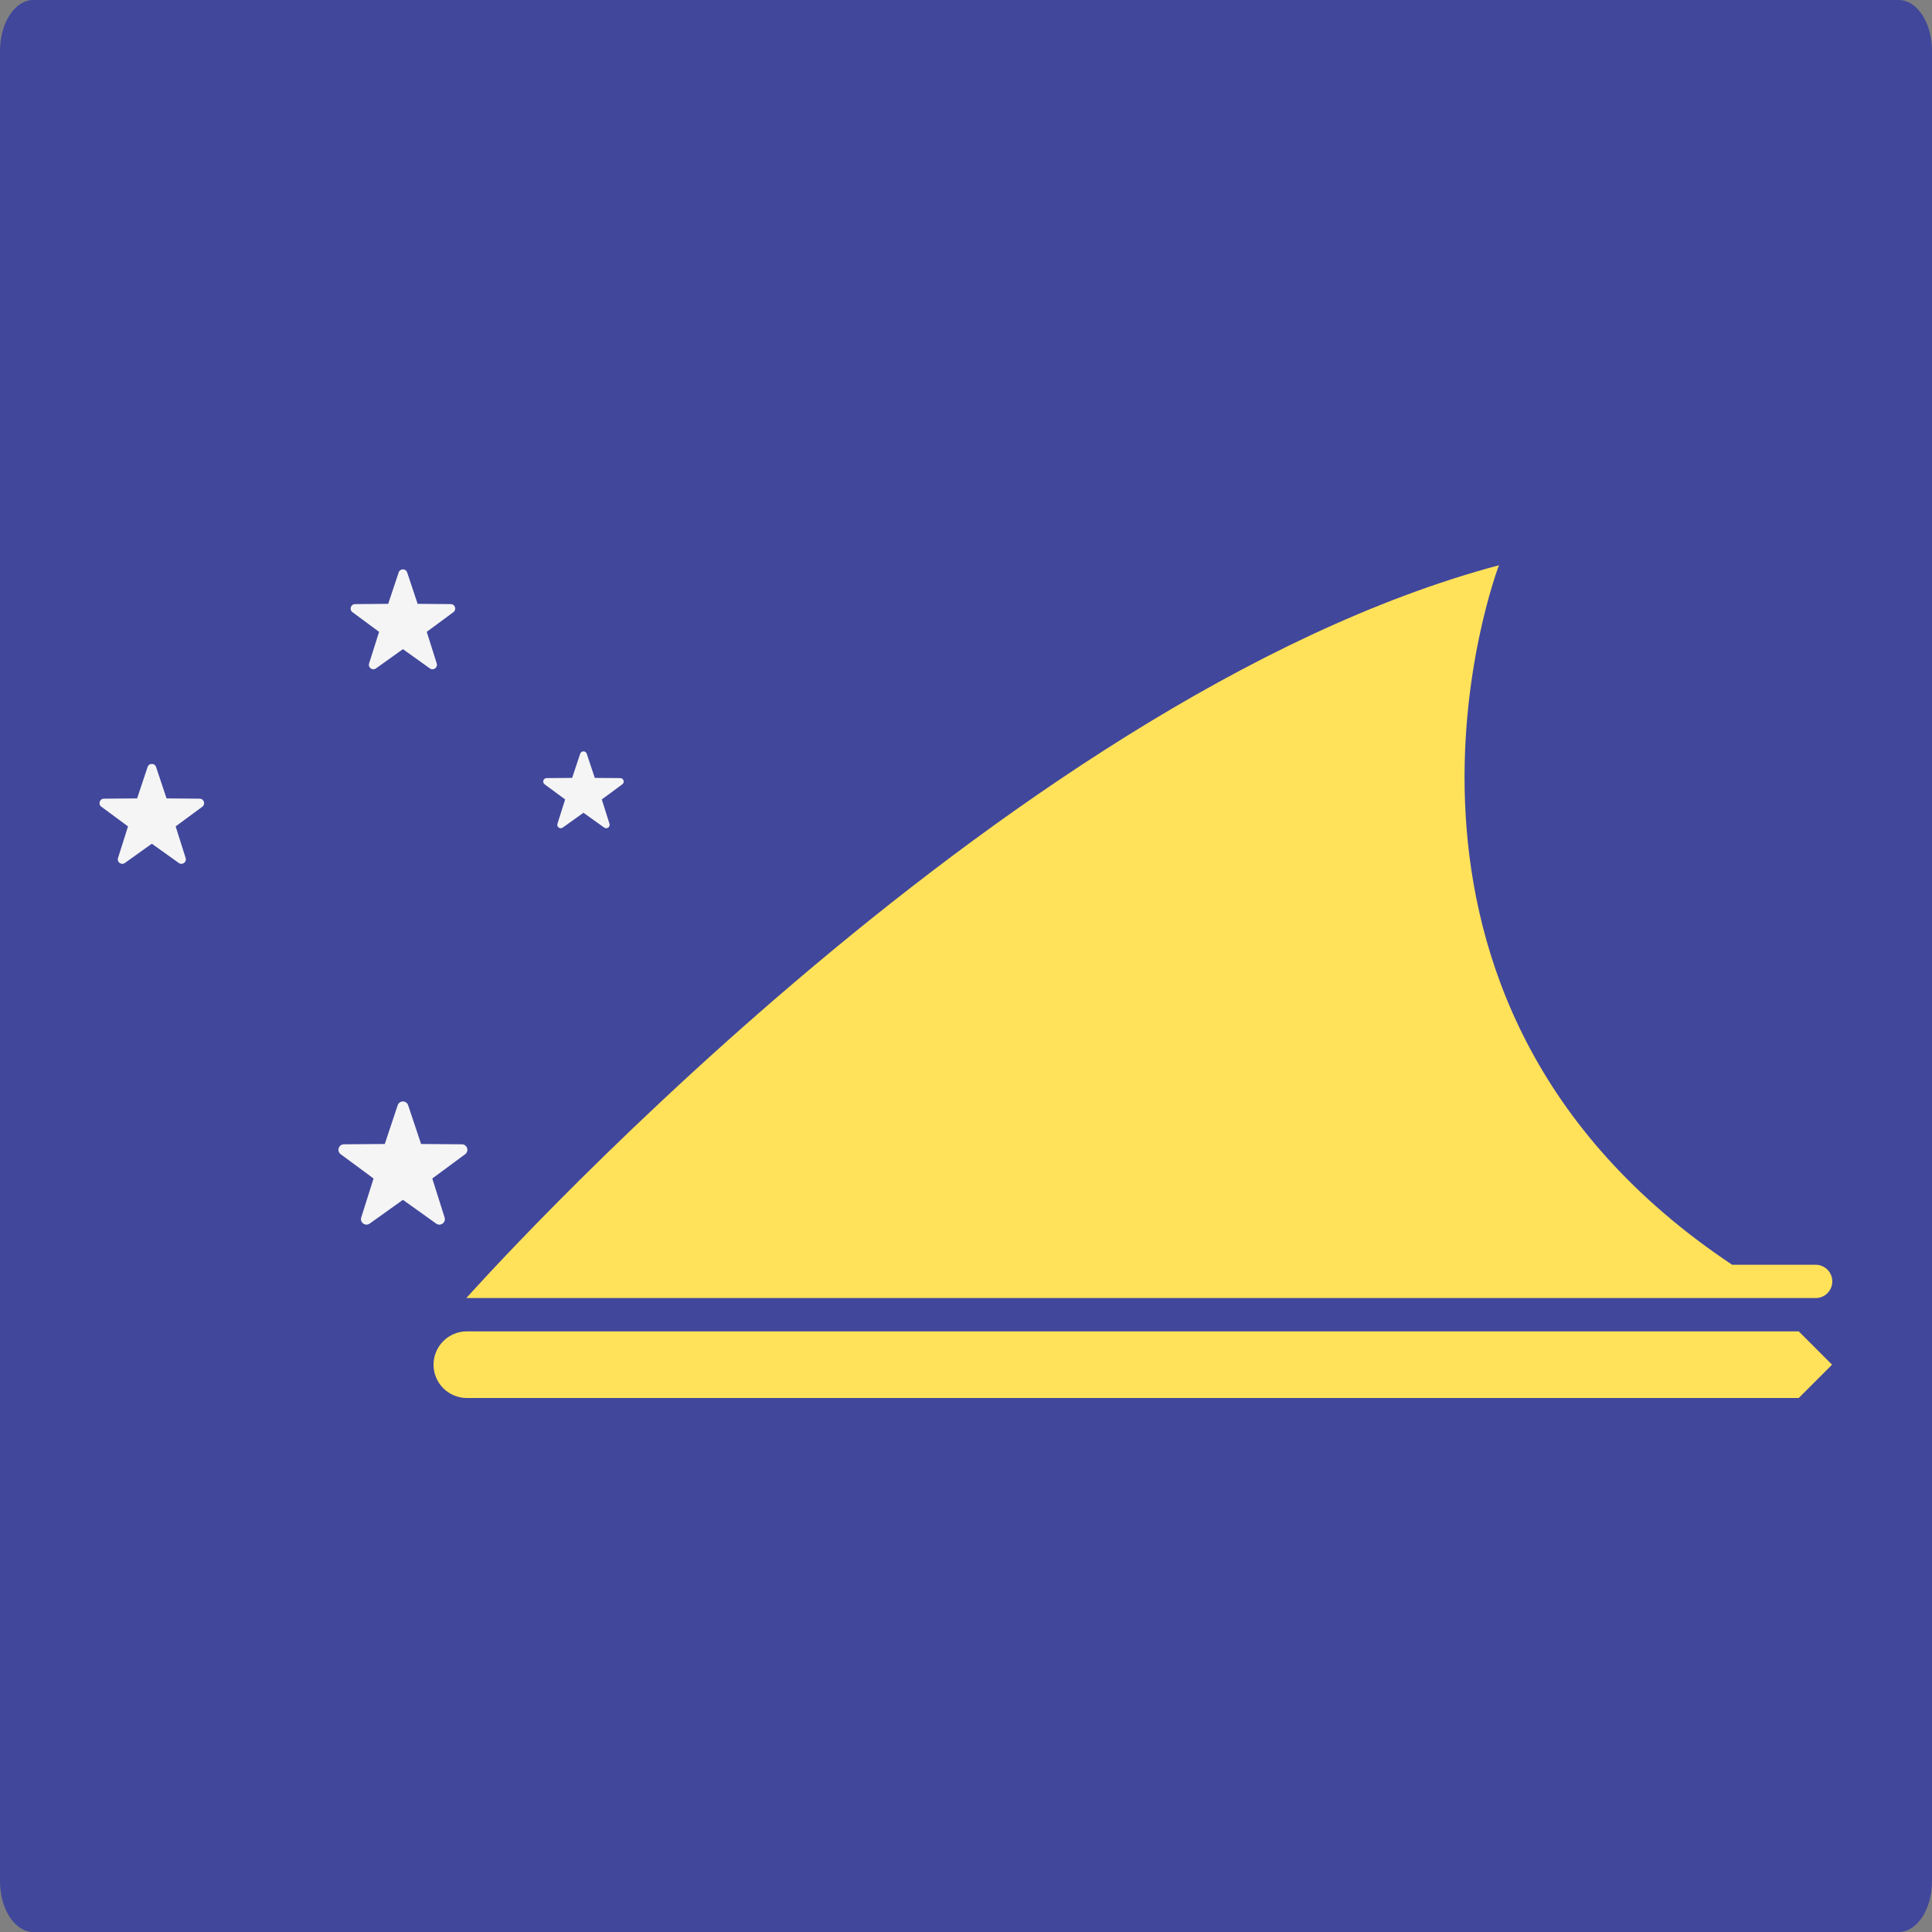 <svg width="512" height="512" viewBox="0 0 512 512" fill="none" xmlns="http://www.w3.org/2000/svg">
<rect x="0" y="0" width="512" height="512" fill="#808080" stroke="none"/>
<g clip-path="url(#clip0_3_2311)">
<path d="M503.171 512H8.828C6.487 512 4.241 510.58 2.586 508.053C0.93 505.526 0 502.099 0 498.526L0 13.474C0 9.901 0.93 6.474 2.586 3.947C4.241 1.42 6.487 0 8.828 0H503.172C505.513 0 507.759 1.42 509.414 3.947C511.07 6.474 512 9.901 512 13.474V498.526C511.999 502.099 511.069 505.526 509.413 508.053C507.758 510.58 505.512 512 503.171 512Z" fill="#41479B"/>
<path d="M476.689 370.482H123.586C121.268 370.447 119.056 369.502 117.429 367.85C115.802 366.198 114.89 363.973 114.89 361.654C114.89 359.335 115.802 357.11 117.429 355.458C119.056 353.806 121.268 352.861 123.586 352.826H476.689L485.517 361.654L476.689 370.482ZM481.102 344H123.586C123.586 344 264.827 185.104 397.241 149.794C397.241 149.794 353.103 264.552 459.034 335.173H481.103C481.688 335.164 482.269 335.272 482.812 335.49C483.356 335.708 483.85 336.031 484.267 336.442C484.684 336.853 485.015 337.343 485.241 337.882C485.467 338.422 485.583 339.002 485.583 339.587C485.583 340.172 485.466 340.752 485.24 341.291C485.014 341.831 484.683 342.321 484.266 342.731C483.849 343.142 483.355 343.466 482.812 343.683C482.268 343.901 481.687 344.009 481.102 344Z" fill="#FFE15A"/>
<path d="M108.162 292.897L111.587 303.168L122.413 303.252C123.814 303.263 124.396 305.052 123.268 305.884L114.559 312.315L117.825 322.638C118.248 323.974 116.726 325.08 115.586 324.264L106.778 317.969L97.97 324.264C96.83 325.079 95.308 323.974 95.731 322.638L98.997 312.315L90.288 305.884C89.16 305.051 89.742 303.262 91.143 303.252L101.969 303.168L105.394 292.897C105.837 291.567 107.718 291.567 108.162 292.897ZM107.9 151.694L110.678 160.026L119.461 160.094C120.599 160.103 121.07 161.554 120.155 162.229L113.09 167.447L115.739 175.821C116.082 176.906 114.847 177.802 113.923 177.141L106.777 172.033L99.631 177.141C98.706 177.802 97.472 176.905 97.815 175.821L100.464 167.447L93.399 162.229C92.484 161.554 92.955 160.103 94.093 160.094L102.876 160.026L105.654 151.694C106.015 150.616 107.541 150.616 107.9 151.694ZM41.359 203.254L44.137 211.586L52.92 211.654C54.058 211.663 54.529 213.114 53.614 213.789L46.549 219.007L49.198 227.381C49.541 228.466 48.306 229.362 47.382 228.701L40.236 223.593L33.09 228.701C32.165 229.362 30.931 228.465 31.274 227.381L33.923 219.007L26.858 213.789C25.943 213.114 26.414 211.663 27.552 211.654L36.335 211.586L39.113 203.254C39.474 202.175 41 202.175 41.359 203.254ZM155.489 199.74L157.627 206.152L164.386 206.204C165.261 206.211 165.624 207.327 164.92 207.847L159.482 211.862L161.521 218.306C161.785 219.14 160.835 219.831 160.123 219.321L154.625 215.391L149.127 219.321C148.415 219.83 147.465 219.14 147.729 218.306L149.768 211.862L144.33 207.847C143.626 207.327 143.989 206.211 144.864 206.204L151.623 206.152L153.761 199.74C154.038 198.909 155.212 198.909 155.489 199.74Z" fill="#F5F5F5"/>
</g>
<defs>
<clipPath id="clip0_3_2311">
<rect width="512" height="512" fill="white"/>
</clipPath>
</defs>
</svg>
